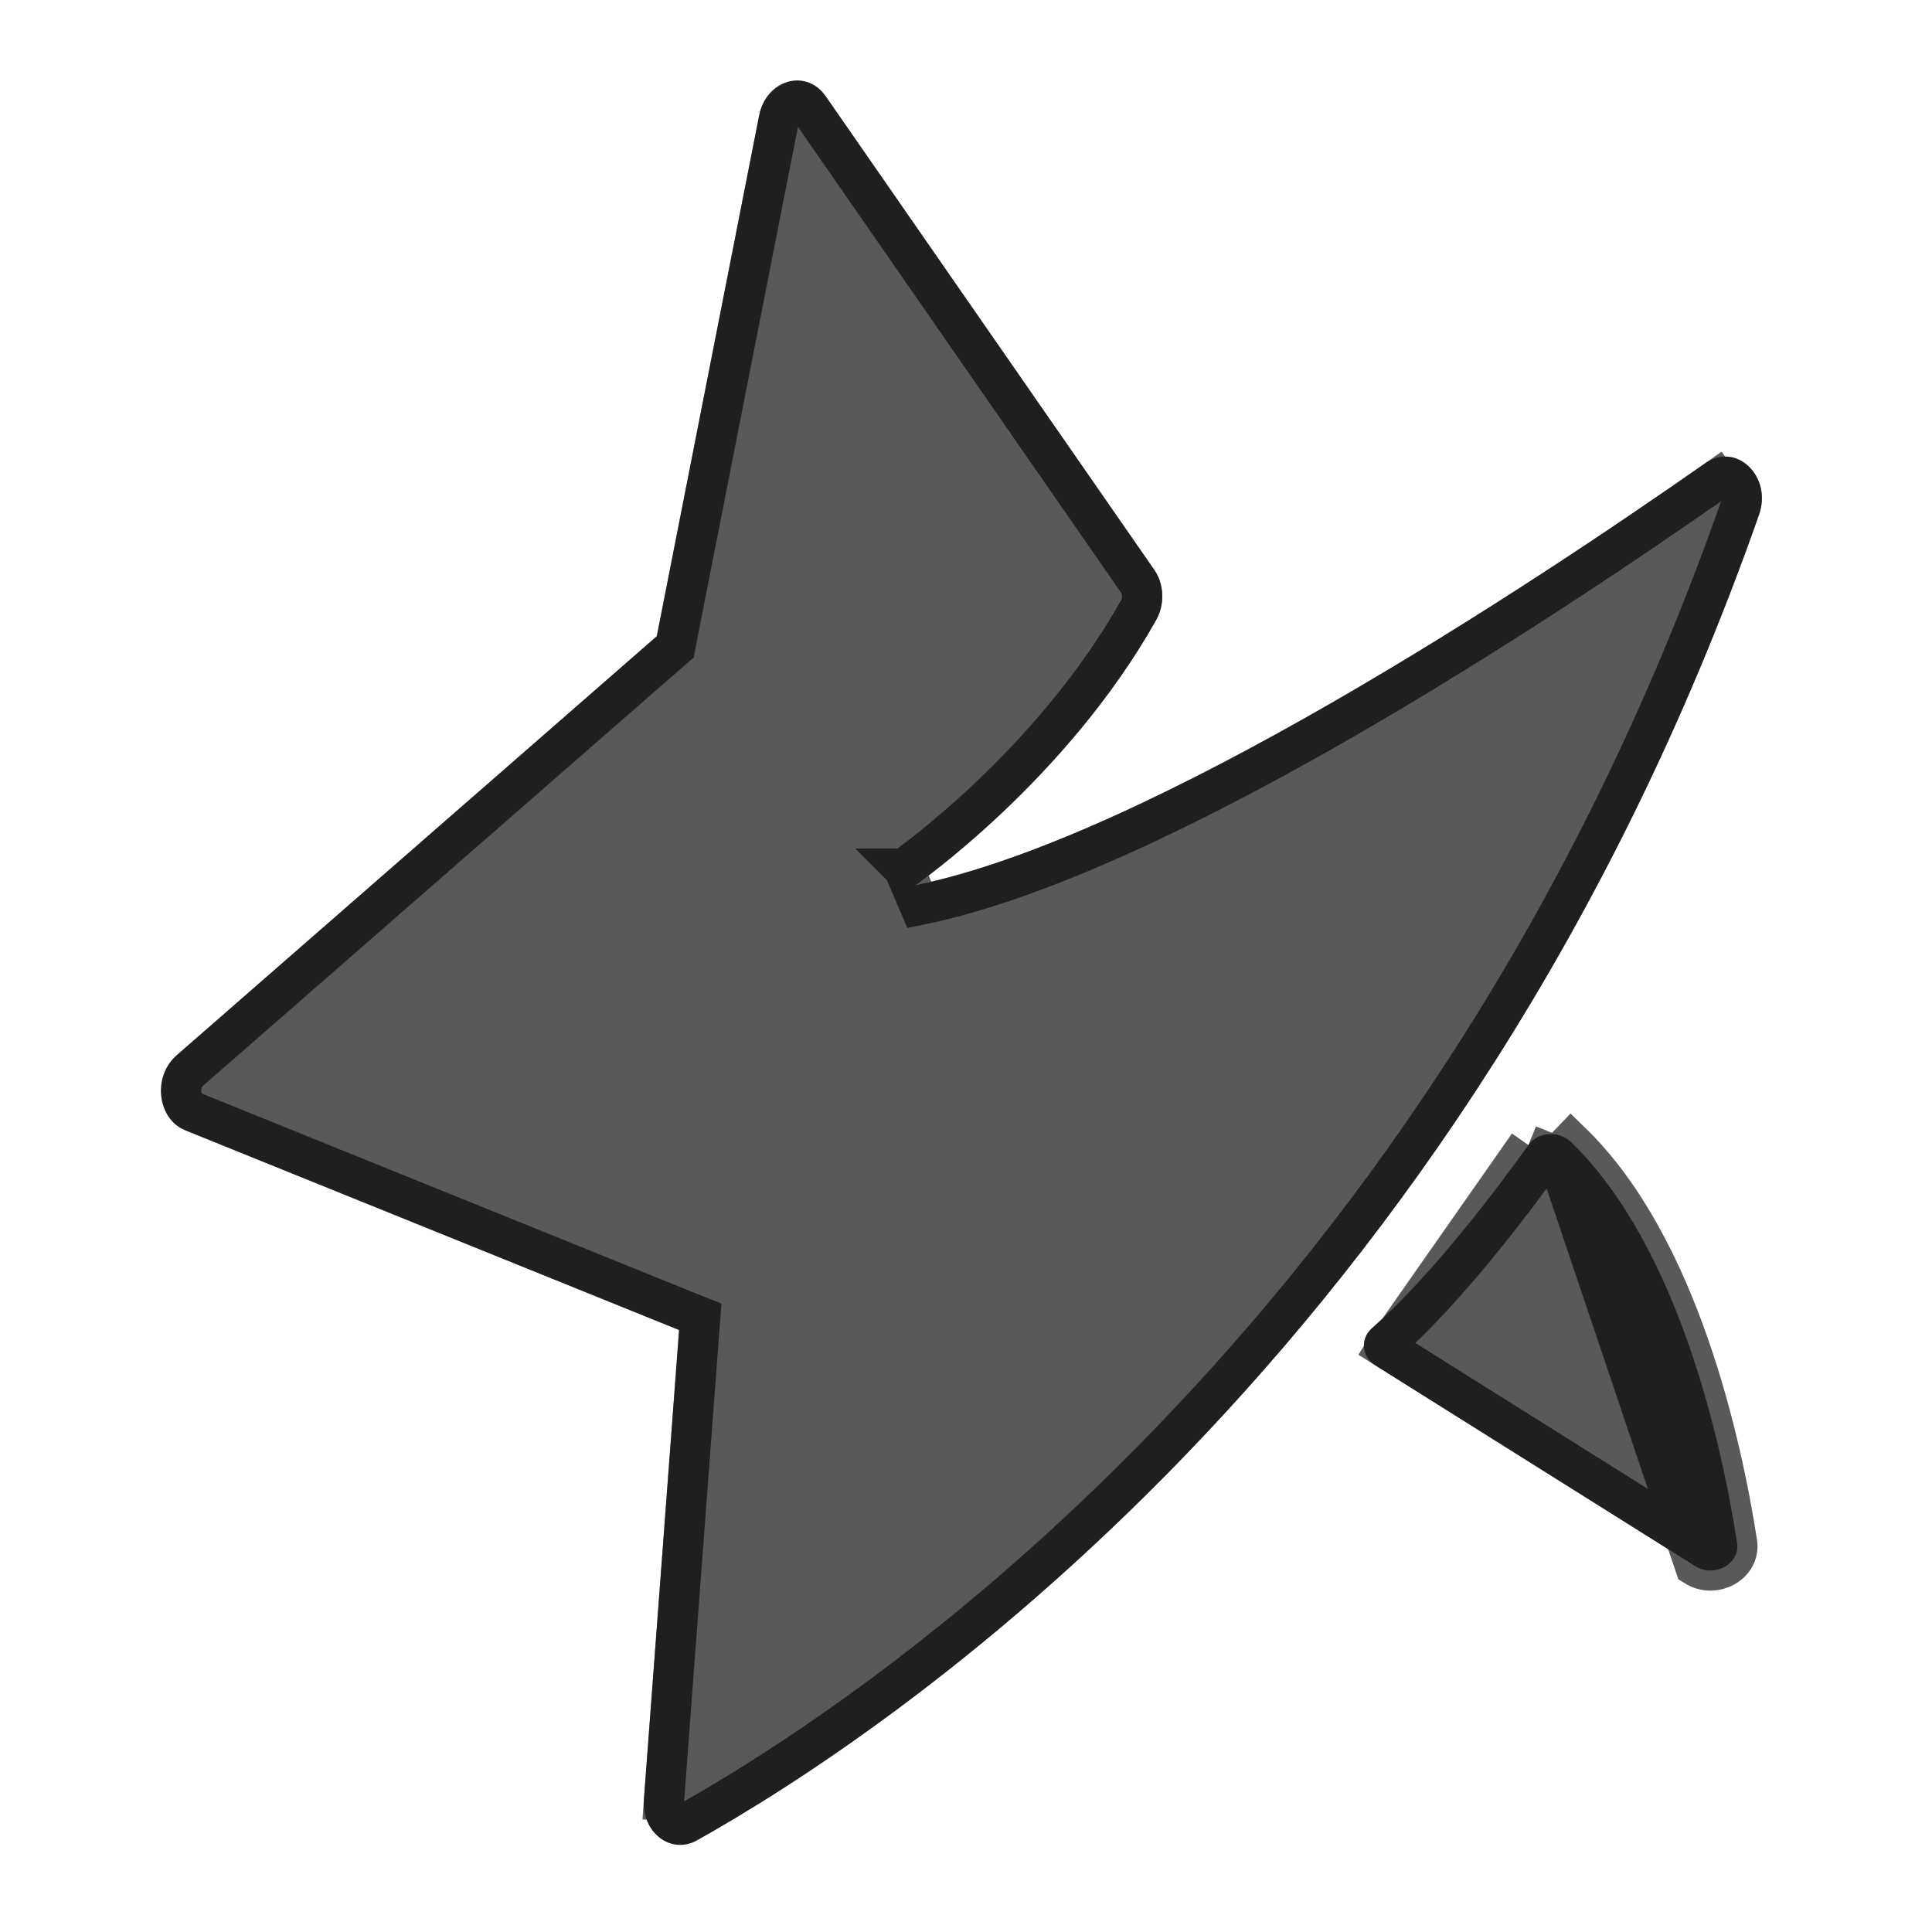<svg xmlns="http://www.w3.org/2000/svg" width="24" height="24" viewBox="0 0 24 24" fill="none">
  <path fill-rule="evenodd" clip-rule="evenodd" d="M8.436 16.522L7.999 22.352C7.968 22.761 8.332 23.044 8.658 22.861C10.964 21.569 18.189 16.824 21.851 6.395C22.019 5.917 21.568 5.485 21.182 5.755C19.019 7.269 14.292 10.4 11.371 10.997C11.371 10.997 13.242 9.697 14.362 7.703C14.471 7.507 14.462 7.257 14.34 7.08L10.256 1.195C10.014 0.846 9.518 0.99 9.43 1.435L8.159 7.904L2.192 13.111C1.893 13.372 1.954 13.9 2.299 14.04L8.436 16.522Z" fill="black" fill-opacity="0.65"/>
  <path d="M8.685 16.54L8.699 16.358L8.529 16.29L2.393 13.808L2.393 13.808C2.324 13.78 2.266 13.705 2.252 13.592C2.239 13.48 2.278 13.368 2.357 13.3L2.357 13.3L8.323 8.092L8.388 8.036L8.404 7.952L9.676 1.483C9.702 1.347 9.785 1.278 9.855 1.257C9.919 1.239 9.992 1.253 10.051 1.337L10.051 1.337L14.134 7.223C14.134 7.223 14.134 7.223 14.134 7.223C14.2 7.317 14.209 7.464 14.144 7.58C13.6 8.548 12.872 9.352 12.275 9.916C11.977 10.197 11.714 10.417 11.525 10.567C11.431 10.641 11.356 10.698 11.305 10.736C11.279 10.755 11.26 10.769 11.247 10.778L11.232 10.789L11.229 10.791L11.228 10.791L11.228 10.791L11.228 10.791L11.229 10.792L11.421 11.242C12.925 10.935 14.867 9.984 16.686 8.937C18.512 7.885 20.241 6.719 21.326 5.959L21.182 5.755L21.326 5.959C21.41 5.9 21.488 5.914 21.551 5.975C21.62 6.041 21.666 6.165 21.615 6.312C17.981 16.663 10.812 21.368 8.536 22.643L8.536 22.643C8.466 22.682 8.402 22.672 8.348 22.631C8.29 22.586 8.239 22.496 8.248 22.37L7.999 22.352L8.248 22.37L8.685 16.54Z" stroke="black" stroke-opacity="0.65" stroke-width="0.5"/>
  <path fill-rule="evenodd" clip-rule="evenodd" d="M18.987 14.224C18.609 14.751 17.795 15.836 17.044 16.499C16.894 16.631 16.914 16.853 17.086 16.962L21.057 19.454C21.296 19.605 21.619 19.426 21.579 19.166C21.394 17.975 20.862 15.491 19.516 14.187C19.366 14.041 19.107 14.057 18.987 14.224Z" fill="black" fill-opacity="0.65"/>
  <path d="M18.987 14.224L19.19 14.37C19.19 14.37 19.191 14.37 19.191 14.37M18.987 14.224L19.342 14.367C19.323 14.347 19.291 14.335 19.257 14.338C19.223 14.34 19.201 14.355 19.191 14.37M18.987 14.224L19.191 14.37M18.987 14.224L17.219 16.75M19.191 14.37C18.813 14.896 17.984 16.003 17.209 16.686L17.209 16.686C17.2 16.694 17.196 16.701 17.195 16.705C17.193 16.709 17.193 16.713 17.193 16.716C17.194 16.722 17.197 16.736 17.219 16.75M17.219 16.75L17.086 16.962M17.219 16.75L17.086 16.962M17.219 16.75C17.219 16.75 17.219 16.75 17.219 16.75M17.219 16.75L17.219 16.75M17.086 16.962L17.219 16.75M17.086 16.962L17.219 16.75M17.219 16.75L21.19 19.243M17.219 16.75L21.19 19.243M19.343 14.367L19.516 14.187C20.862 15.491 21.394 17.975 21.579 19.166C21.619 19.426 21.296 19.605 21.057 19.454L19.343 14.367ZM19.343 14.367C19.974 14.979 20.428 15.883 20.747 16.801C21.064 17.714 21.241 18.617 21.332 19.204L21.332 19.204M19.343 14.367L21.332 19.204M21.332 19.204C21.333 19.213 21.332 19.217 21.329 19.221M21.332 19.204L21.329 19.221M21.19 19.243C21.19 19.243 21.19 19.243 21.19 19.243M21.19 19.243L21.19 19.243M21.329 19.221C21.326 19.227 21.318 19.236 21.302 19.245M21.329 19.221L21.302 19.245M21.302 19.245C21.268 19.264 21.225 19.265 21.19 19.243M21.302 19.245L21.19 19.243" stroke="black" stroke-opacity="0.65" stroke-width="0.5"/>
</svg>